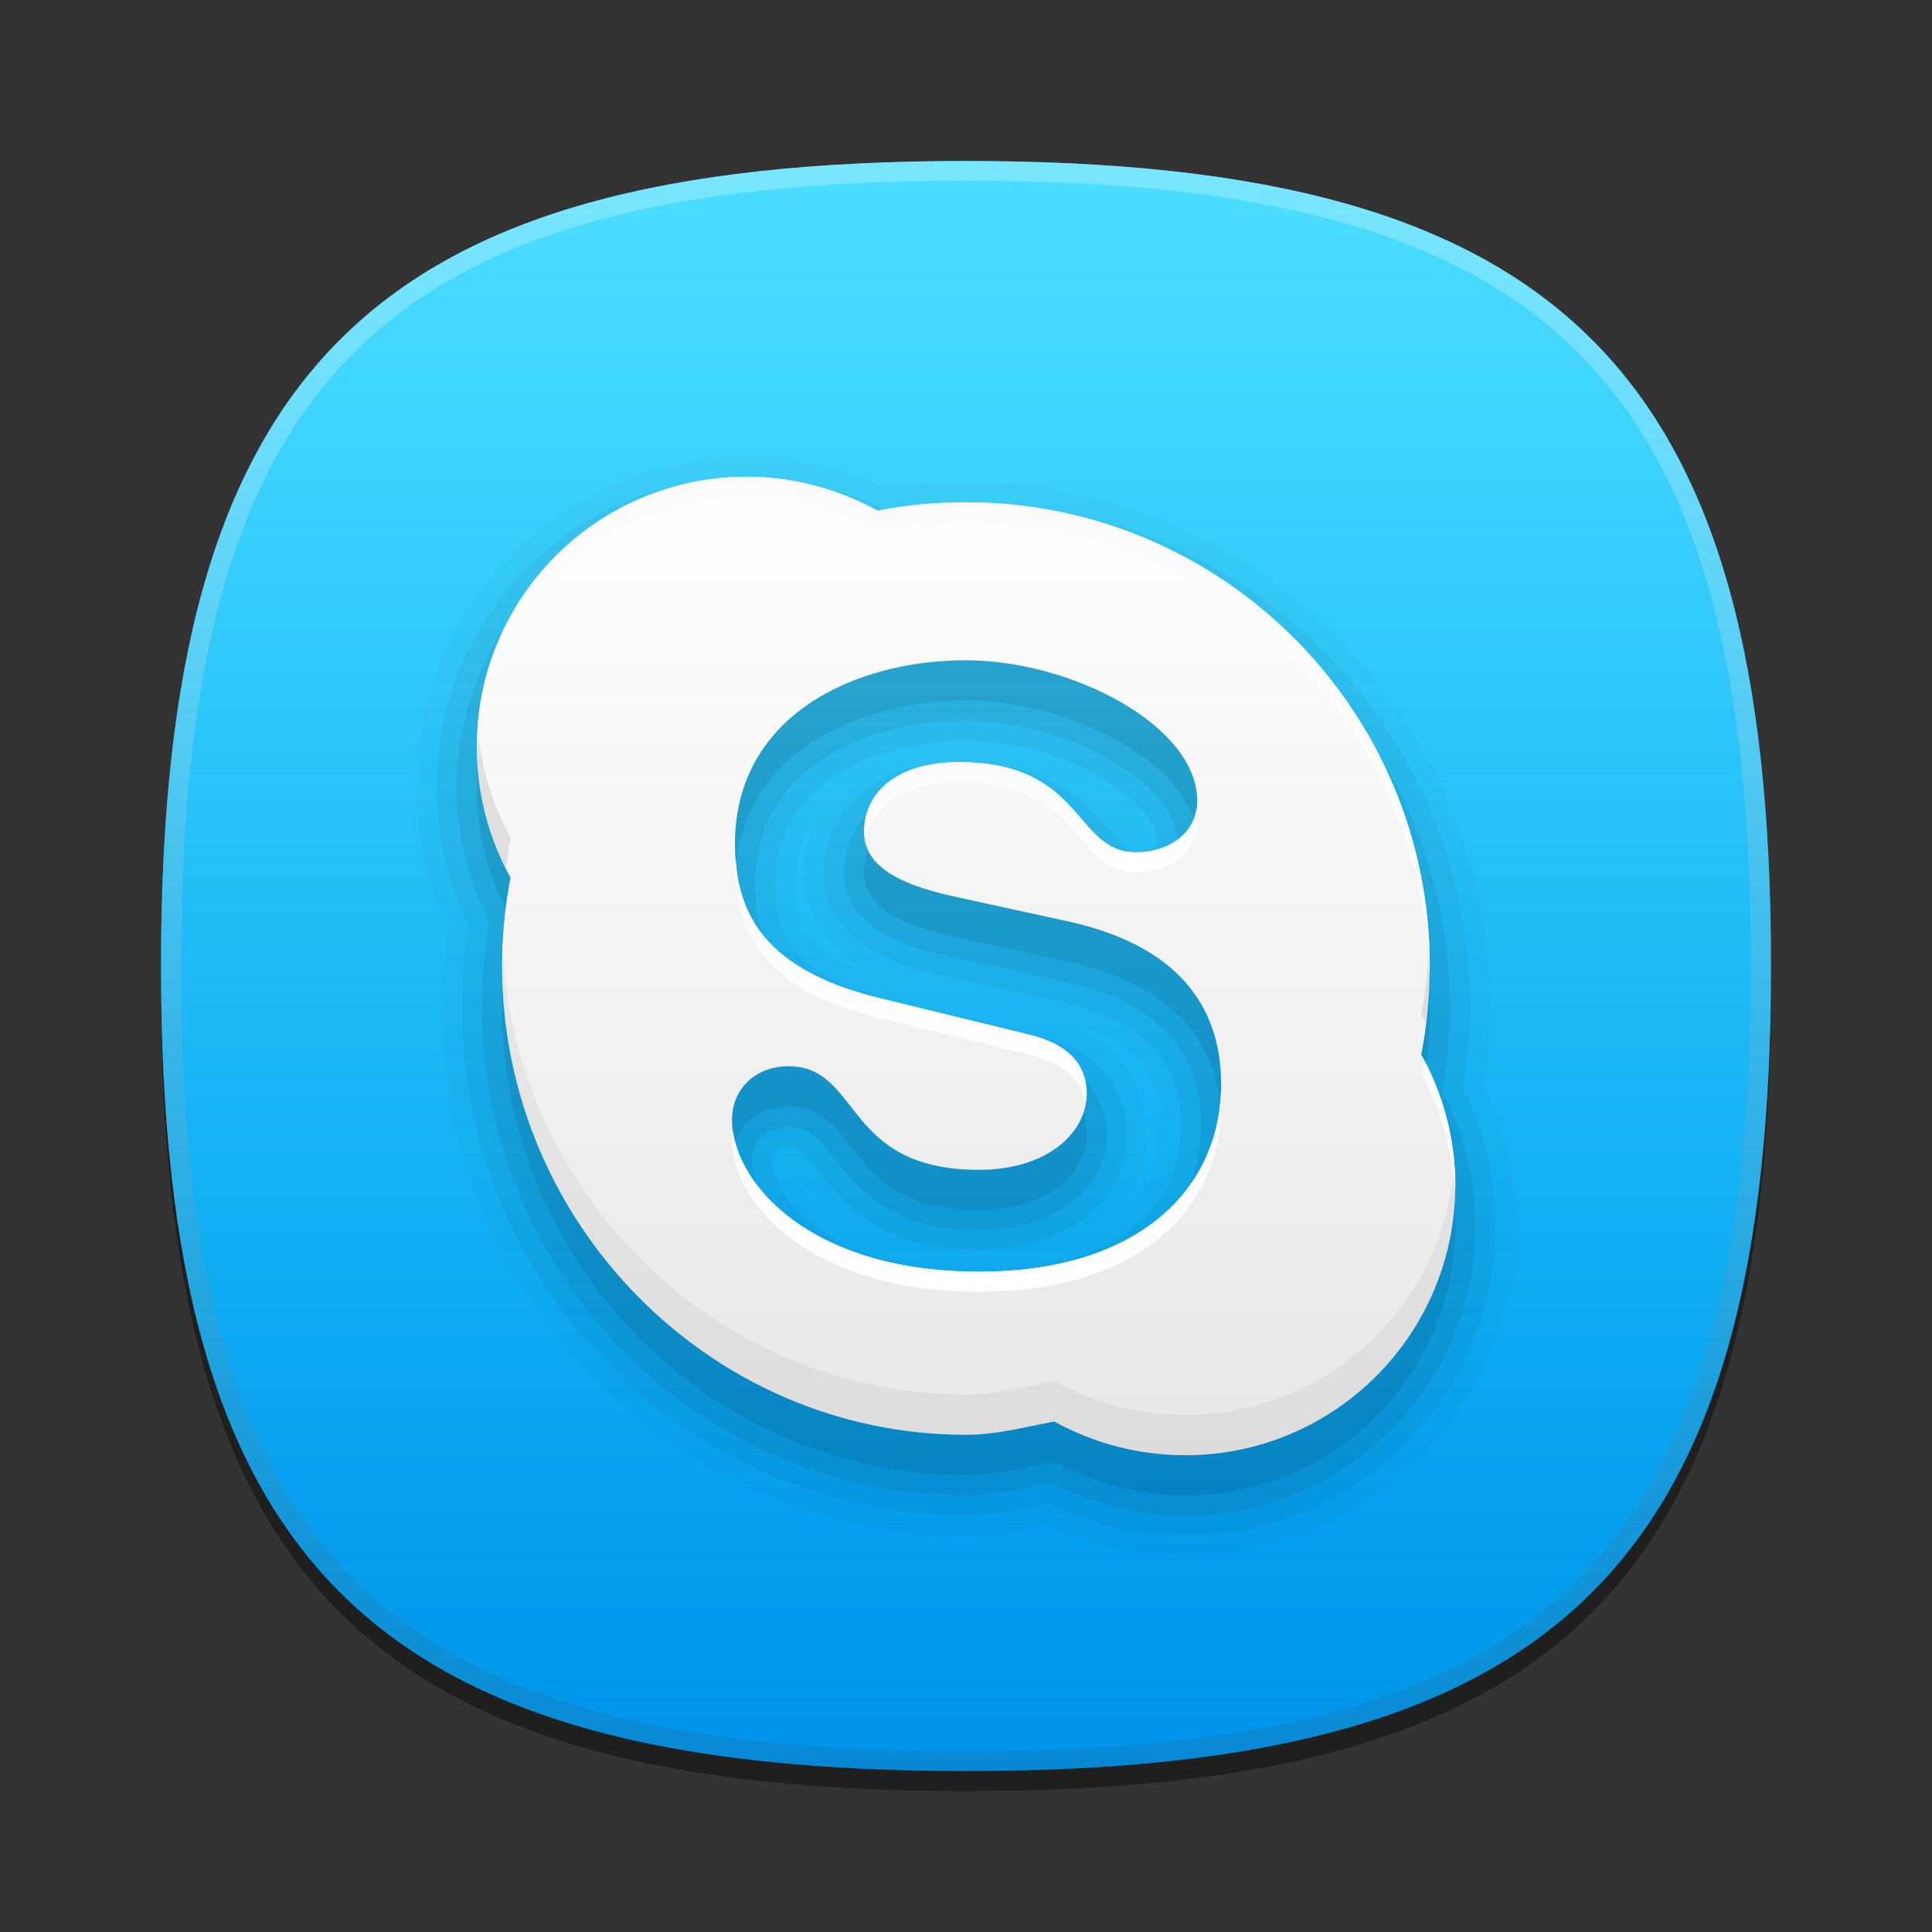 <?xml version="1.0" encoding="utf-8"?>
<!-- Generator: Adobe Illustrator 17.1.0, SVG Export Plug-In . SVG Version: 6.00 Build 0)  -->
<!DOCTYPE svg PUBLIC "-//W3C//DTD SVG 1.1//EN" "http://www.w3.org/Graphics/SVG/1.1/DTD/svg11.dtd">
<svg version="1.1" id="图层_1" xmlns="http://www.w3.org/2000/svg" xmlns:xlink="http://www.w3.org/1999/xlink" x="0px" y="0px"
	 width="96px" height="96px" viewBox="0 0 96 96" enable-background="new 0 0 96 96" xml:space="preserve">
<rect x="0" y="0" width="96" height="96" fill="#333333" stroke="none"/>
<g>
	<path fill-opacity="0.4" d="M8,49c0,29.635,10.361,40,40,40c29.632,0,40-10.365,40-40C88,19.367,77.632,9,48,9
		C18.363,9,8,19.367,8,49z"/>
	<g>
		
			<linearGradient id="SVGID_1_" gradientUnits="userSpaceOnUse" x1="48" y1="9" x2="48" y2="89" gradientTransform="matrix(1 0 0 -1 0 97)">
			<stop  offset="0" style="stop-color:#009BE6"/>
			<stop  offset="0.371" style="stop-color:#00AFF0"/>
			<stop  offset="1" style="stop-color:#14C8FF"/>
		</linearGradient>
		<path fill="url(#SVGID_1_)" d="M8,48c0,29.635,10.361,40,40,40c29.632,0,40-10.365,40-40C88,18.367,77.632,8,48,8
			C18.363,8,8,18.367,8,48z"/>
	</g>
	<g>
		
			<linearGradient id="SVGID_2_" gradientUnits="userSpaceOnUse" x1="287.32" y1="1295.92" x2="287.32" y2="1215.92" gradientTransform="matrix(1 0 0 1 -239.32 -1207.92)">
			<stop  offset="0" style="stop-color:#0078FF;stop-opacity:0.2"/>
			<stop  offset="0.061" style="stop-color:#0D83FF;stop-opacity:0.212"/>
			<stop  offset="0.389" style="stop-color:#4BB8FF;stop-opacity:0.278"/>
			<stop  offset="0.665" style="stop-color:#79DEFF;stop-opacity:0.333"/>
			<stop  offset="0.877" style="stop-color:#95F6FF;stop-opacity:0.376"/>
			<stop  offset="1" style="stop-color:#A0FFFF;stop-opacity:0.4"/>
		</linearGradient>
		<path fill="url(#SVGID_2_)" d="M8,48c0,29.635,10.361,40,40,40c29.632,0,40-10.365,40-40C88,18.367,77.632,8,48,8
			C18.363,8,8,18.367,8,48z"/>
	</g>
	<rect fill="none" width="96" height="96"/>
	
		<linearGradient id="SVGID_3_" gradientUnits="userSpaceOnUse" x1="1698.601" y1="4145.6" x2="1698.601" y2="4225.6" gradientTransform="matrix(1 0 0 1 -1650.601 -4137.6)">
		<stop  offset="0" style="stop-color:#FFFFFF"/>
		<stop  offset="0.118" style="stop-color:#FFFFFF"/>
		<stop  offset="0.209" style="stop-color:#F6F6F6;stop-opacity:0.949"/>
		<stop  offset="0.358" style="stop-color:#DDDDDD;stop-opacity:0.864"/>
		<stop  offset="0.548" style="stop-color:#B4B4B4;stop-opacity:0.756"/>
		<stop  offset="0.771" style="stop-color:#7C7C7C;stop-opacity:0.63"/>
		<stop  offset="1" style="stop-color:#3A3A3A;stop-opacity:0.5"/>
	</linearGradient>
	<path fill="url(#SVGID_3_)" fill-opacity="0.25" d="M48,8C18.365,8,8,18.365,8,48c0,29.633,10.365,40,40,40
		c29.637,0,40-10.367,40-40C88,18.365,77.637,8,48,8z M48,87.023C18.842,87.023,9,77.176,9,48S18.842,8.977,48,8.977
		S87,18.824,87,48S77.158,87.023,48,87.023z"/>
	<path fill-opacity="0.02" d="M58.901,77.309c-2.384,0-4.774-0.528-6.936-1.529c-1.238,0.257-2.521,0.516-3.965,0.516
		c-14.365,0-26.052-11.796-26.052-26.295c0-1.295,0.1-2.611,0.296-3.915c-1.016-2.174-1.552-4.582-1.552-6.983
		c0-9.049,7.361-16.41,16.41-16.41c2.377,0,4.777,0.539,6.962,1.562c1.267-0.193,2.588-0.292,3.936-0.292
		C62.359,23.962,74.04,35.643,74.04,50c0,1.341-0.099,2.663-0.292,3.934c1.021,2.183,1.561,4.584,1.561,6.966
		C75.309,69.947,67.948,77.309,58.901,77.309z M52.979,50.844c3.706,1.406,4.017,4.524,4.017,5.516c0,1.41-0.505,2.827-1.495,3.998
		c0.085-0.064,0.167-0.13,0.247-0.197c1.265-1.065,1.933-2.542,1.932-4.271C57.679,53.215,56.266,51.683,52.979,50.844z
		 M39.591,58.43c0.218,0.446,0.609,0.972,1.214,1.486c-0.355-0.394-0.653-0.774-0.914-1.109
		C39.779,58.664,39.679,58.538,39.591,58.43z M40.453,40.878c-0.588,0.833-0.932,1.845-0.932,3.044c0,1.499,0,3.345,4.086,4.546
		c-1.842-0.86-3.673-2.38-3.673-5.126C39.934,42.516,40.104,41.672,40.453,40.878z"/>
	<path fill-opacity="0.04" d="M58.901,76.309c-2.354,0-4.7-0.544-6.81-1.577l-0.235,0.049c-1.218,0.253-2.479,0.515-3.855,0.515
		c-13.813,0-25.052-11.348-25.052-25.295c0-1.348,0.112-2.714,0.332-4.067c-1.04-2.114-1.588-4.468-1.588-6.831
		c0-8.497,6.913-15.41,15.41-15.41c2.337,0,4.685,0.552,6.812,1.598c1.308-0.218,2.681-0.328,4.086-0.328
		C61.808,24.962,73.04,36.194,73.04,50c0,1.397-0.11,2.77-0.329,4.085c1.046,2.124,1.598,4.472,1.598,6.814
		C74.309,69.396,67.396,76.309,58.901,76.309z M39.182,56.982c-0.369,0-0.809,0.117-0.809,0.675c0,1.93,3.011,5.534,10.264,5.534
		c3.313,0,5.995-0.784,7.754-2.267c1.497-1.262,2.288-3.002,2.287-5.035c0-3.305-1.932-5.263-6.079-6.162l-5.582-1.217
		c-1.667-0.372-6.084-1.356-6.084-5.167c0-2.634,2.101-5.47,6.713-5.47c4.57,0,6.39,2.113,7.595,3.512
		c0.759,0.881,0.904,0.97,1.197,0.97c0.272,0,1.052-0.102,1.052-0.552c0-2.089-4.783-4.995-9.491-4.995
		c-4.718,0-9.479,2.2-9.479,7.115c0,2.195,0.431,4.445,5.582,5.715l7.519,1.834c3.947,0.955,4.374,3.736,4.374,4.888
		c0,2.866-2.527,5.769-7.358,5.769c-4.885,0-6.734-2.369-7.958-3.937C39.816,57.087,39.637,56.982,39.182,56.982z"/>
	<path fill-opacity="0.06" d="M58.901,75.309c-2.321,0-4.619-0.562-6.669-1.626c-0.191,0.038-0.384,0.078-0.578,0.118
		c-1.171,0.243-2.382,0.494-3.653,0.494c-13.262,0-24.052-10.898-24.052-24.295c0-1.401,0.125-2.821,0.373-4.225
		c-1.067-2.051-1.629-4.35-1.629-6.673c0-7.946,6.464-14.41,14.41-14.41c2.297,0,4.59,0.566,6.656,1.64
		c1.349-0.246,2.773-0.37,4.242-0.37C61.256,25.962,72.04,36.745,72.04,50c0,1.459-0.125,2.884-0.371,4.241
		c1.073,2.062,1.64,4.355,1.64,6.658C73.309,68.845,66.846,75.309,58.901,75.309z M39.182,55.982c-1.082,0-1.809,0.673-1.809,1.675
		c0,2.635,3.58,6.534,11.264,6.534c3.551,0,6.457-0.865,8.399-2.502c1.73-1.458,2.644-3.463,2.643-5.8
		c0-3.803-2.246-6.138-6.867-7.139l-5.581-1.217c-1.588-0.354-5.297-1.181-5.297-4.19c0-2.225,1.767-4.47,5.713-4.47
		c4.111,0,5.687,1.829,6.837,3.165c0.767,0.89,1.17,1.317,1.955,1.317c0.988,0,2.052-0.486,2.052-1.552
		c0-2.857-5.491-5.995-10.491-5.995c-5.216,0-10.479,2.509-10.479,8.115c0,2.66,0.769,5.312,6.342,6.686l7.521,1.835
		c3.142,0.76,3.611,2.779,3.611,3.916c0,2.37-2.184,4.769-6.358,4.769c-4.396,0-6-2.053-7.17-3.552
		C40.627,56.5,40.179,55.982,39.182,55.982z"/>
	<path fill-opacity="0.08" d="M70.62,54.402c0.282-1.418,0.42-2.893,0.42-4.402c0-12.722-10.317-23.038-23.039-23.038
		c-1.514,0-2.985,0.135-4.402,0.419c-1.932-1.067-4.146-1.689-6.496-1.689c-7.414,0-13.41,6.01-13.41,13.41
		c0,2.363,0.608,4.578,1.676,6.51c-0.271,1.416-0.42,2.888-0.42,4.388c0,12.734,10.316,23.295,23.052,23.295
		c1.497,0,2.972-0.393,4.39-0.662c1.93,1.067,4.146,1.676,6.51,1.676c7.398,0,13.408-5.996,13.408-13.41
		C72.309,58.549,71.688,56.332,70.62,54.402z M48.637,65.191c-8.469,0-12.264-4.471-12.264-7.534c0-1.566,1.175-2.675,2.809-2.675
		c3.619,0,2.688,5.146,9.455,5.146c3.454,0,5.358-1.877,5.358-3.769c0-1.135-0.565-2.392-2.849-2.944l-7.522-1.836
		c-6.076-1.498-7.103-4.631-7.103-7.656c0-6.279,5.82-9.115,11.479-9.115c5.212,0,11.491,3.227,11.491,6.995
		c0,1.606-1.418,2.552-3.052,2.552c-3.092,0-2.565-4.482-8.792-4.482c-3.093,0-4.713,1.512-4.713,3.47s2.391,2.741,4.51,3.213
		l5.579,1.217c6.104,1.323,7.656,4.821,7.656,8.116C60.682,60.992,56.695,65.191,48.637,65.191z"/>
	
		<linearGradient id="SVGID_4_" gradientUnits="userSpaceOnUse" x1="287.32" y1="1280.229" x2="287.32" y2="1231.612" gradientTransform="matrix(1 0 0 1 -239.32 -1207.92)">
		<stop  offset="0" style="stop-color:#E7E7E7"/>
		<stop  offset="1" style="stop-color:#FFFFFF"/>
	</linearGradient>
	<path fill="url(#SVGID_4_)" d="M70.619,52.402c0.282-1.418,0.42-2.893,0.42-4.402c0-12.722-10.317-23.038-23.039-23.038
		c-1.514,0-2.985,0.135-4.402,0.419c-1.932-1.067-4.146-1.689-6.496-1.689c-7.414,0-13.41,6.01-13.41,13.41
		c0,2.363,0.608,4.578,1.676,6.51c-0.271,1.416-0.42,2.888-0.42,4.388c0,12.734,10.316,23.295,23.052,23.295
		c1.497,0,2.972-0.393,4.39-0.662c1.93,1.067,4.146,1.676,6.51,1.676c7.398,0,13.408-5.996,13.408-13.41
		C72.308,56.549,71.687,54.332,70.619,52.402z M48.636,63.191c-8.469,0-12.264-4.471-12.264-7.534c0-1.566,1.175-2.675,2.809-2.675
		c3.619,0,2.688,5.146,9.455,5.146c3.454,0,5.358-1.877,5.358-3.769c0-1.135-0.565-2.392-2.849-2.944l-7.522-1.836
		c-6.076-1.498-7.103-4.631-7.103-7.656c0-6.279,5.82-9.115,11.479-9.115c5.212,0,11.491,3.227,11.491,6.995
		c0,1.606-1.418,2.552-3.052,2.552c-3.092,0-2.565-4.482-8.792-4.482c-3.093,0-4.713,1.512-4.713,3.47s2.391,2.741,4.51,3.213
		l5.579,1.217c6.104,1.323,7.656,4.821,7.656,8.116C60.681,58.992,56.694,63.191,48.636,63.191z"/>
	<path fill-opacity="0.05" d="M25.369,41.612c-0.905-1.637-1.475-3.478-1.629-5.438c-0.021,0.308-0.047,0.615-0.047,0.928
		c0,2.188,0.526,4.245,1.451,6.072C25.209,42.649,25.271,42.123,25.369,41.612z"/>
	<path fill-opacity="0.05" d="M58.901,70.309c-2.364,0-4.58-0.609-6.51-1.676c-1.418,0.269-2.893,0.662-4.39,0.662
		c-12.312,0-22.36-9.87-23.016-22.031c-0.008,0.246-0.036,0.488-0.036,0.736c0,12.734,10.316,23.295,23.052,23.295
		c1.497,0,2.972-0.393,4.39-0.662c1.93,1.067,4.146,1.676,6.51,1.676c7.398,0,13.408-5.996,13.408-13.41
		c0-0.358-0.019-0.712-0.047-1.063C71.779,64.81,65.983,70.309,58.901,70.309z"/>
	<path fill-opacity="0.05" d="M71.005,46.749c-0.039,1.246-0.15,2.472-0.385,3.653c0.08,0.144,0.152,0.294,0.227,0.441
		c0.115-0.932,0.193-1.877,0.193-2.843C71.04,47.58,71.027,47.163,71.005,46.749z"/>
	<path fill-opacity="0.05" d="M25.375,41.605c-0.904-1.636-1.474-3.477-1.629-5.438c-0.021,0.308-0.047,0.615-0.047,0.928
		c0,2.188,0.527,4.246,1.451,6.072C25.215,42.643,25.277,42.117,25.375,41.605z"/>
	<path fill-opacity="0.05" d="M71.012,46.745c-0.037,1.247-0.148,2.472-0.385,3.651c0.08,0.146,0.152,0.295,0.229,0.442
		c0.113-0.933,0.191-1.877,0.191-2.845C71.047,47.575,71.034,47.159,71.012,46.745z"/>
	<g>
		
			<linearGradient id="SVGID_5_" gradientUnits="userSpaceOnUse" x1="290.541" y1="1251.269" x2="290.541" y2="1245.787" gradientTransform="matrix(1 0 0 1 -239.32 -1207.92)">
			<stop  offset="0" style="stop-color:#FFFFFF"/>
			<stop  offset="1" style="stop-color:#FBFBFB"/>
		</linearGradient>
		<path fill="url(#SVGID_5_)" d="M56.448,42.349c-3.093,0-2.566-4.482-8.792-4.482c-3.093,0-4.713,1.512-4.713,3.47
			c0,0.146,0.038,0.271,0.063,0.404c0.303-1.659,1.881-2.874,4.649-2.874c6.226,0,5.699,4.482,8.792,4.482
			c1.633,0,3.051-0.945,3.051-2.552c0-0.176-0.027-0.349-0.055-0.522C59.191,41.586,57.91,42.349,56.448,42.349z"/>
		
			<linearGradient id="SVGID_6_" gradientUnits="userSpaceOnUse" x1="264.486" y1="1256.572" x2="264.486" y2="1252.307" gradientTransform="matrix(1 0 0 1 -239.32 -1207.92)">
			<stop  offset="0" style="stop-color:#FFFFFF"/>
			<stop  offset="1" style="stop-color:#FBFBFB"/>
		</linearGradient>
		<path fill="url(#SVGID_6_)" d="M25.263,44.387c-0.185,1.177-0.307,2.378-0.307,3.607c0,0.221,0.01,0.438,0.017,0.658
			c0.021-1.381,0.153-2.739,0.402-4.047C25.335,44.534,25.301,44.459,25.263,44.387z"/>
		
			<linearGradient id="SVGID_7_" gradientUnits="userSpaceOnUse" x1="284.585" y1="1262.721" x2="284.585" y2="1250.499" gradientTransform="matrix(1 0 0 1 -239.32 -1207.92)">
			<stop  offset="0" style="stop-color:#FFFFFF"/>
			<stop  offset="1" style="stop-color:#FBFBFB"/>
		</linearGradient>
		<path fill="url(#SVGID_7_)" d="M43.631,50.573l7.523,1.836c1.914,0.465,2.613,1.425,2.791,2.392
			c0.023-0.148,0.057-0.297,0.057-0.445c0-1.135-0.566-2.393-2.848-2.945l-7.523-1.836c-5.635-1.389-6.925-4.185-7.083-6.996
			c-0.004,0.115-0.02,0.223-0.02,0.34C36.528,45.942,37.555,49.075,43.631,50.573z"/>
		
			<linearGradient id="SVGID_8_" gradientUnits="userSpaceOnUse" x1="287.855" y1="1272.108" x2="287.855" y2="1262.184" gradientTransform="matrix(1 0 0 1 -239.32 -1207.92)">
			<stop  offset="0" style="stop-color:#FFFFFF"/>
			<stop  offset="1" style="stop-color:#FBFBFB"/>
		</linearGradient>
		<path fill="url(#SVGID_8_)" d="M48.645,64.188c8.06,0,12.045-4.201,12.045-9.306c0-0.205-0.006-0.411-0.02-0.618
			c-0.195,4.93-4.17,8.924-12.025,8.924c-7.971,0-11.797-3.959-12.223-6.979c-0.022,0.146-0.042,0.289-0.042,0.442
			C36.38,59.716,40.175,64.188,48.645,64.188z"/>
		
			<linearGradient id="SVGID_9_" gradientUnits="userSpaceOnUse" x1="286.693" y1="1256.267" x2="286.693" y2="1231.606" gradientTransform="matrix(1 0 0 1 -239.32 -1207.92)">
			<stop  offset="0" style="stop-color:#FFFFFF"/>
			<stop  offset="1" style="stop-color:#FBFBFB"/>
		</linearGradient>
		<path fill="url(#SVGID_9_)" d="M37.109,24.686c2.35,0,4.564,0.622,6.496,1.689c1.417-0.284,2.889-0.419,4.402-0.419
			c12.505,0,22.679,9.969,23.022,22.391c0.002-0.119,0.017-0.233,0.017-0.353c0-12.722-10.317-23.038-23.039-23.038
			c-1.514,0-2.985,0.135-4.402,0.419c-1.932-1.067-4.146-1.689-6.496-1.689c-7.414,0-13.41,6.01-13.41,13.41
			c0,0.206,0.011,0.408,0.02,0.611C23.926,30.488,29.827,24.686,37.109,24.686z"/>
		
			<linearGradient id="SVGID_10_" gradientUnits="userSpaceOnUse" x1="310.791" y1="1267.207" x2="310.791" y2="1260.537" gradientTransform="matrix(1 0 0 1 -239.32 -1207.92)">
			<stop  offset="0" style="stop-color:#FFFFFF"/>
			<stop  offset="1" style="stop-color:#FBFBFB"/>
		</linearGradient>
		<path fill="url(#SVGID_10_)" d="M70.74,52.617c-0.041,0.259-0.063,0.523-0.113,0.779c0.975,1.763,1.57,3.767,1.668,5.891
			c0.004-0.133,0.02-0.262,0.02-0.395C72.314,56.631,71.734,54.495,70.74,52.617z"/>
	</g>
</g>
</svg>
